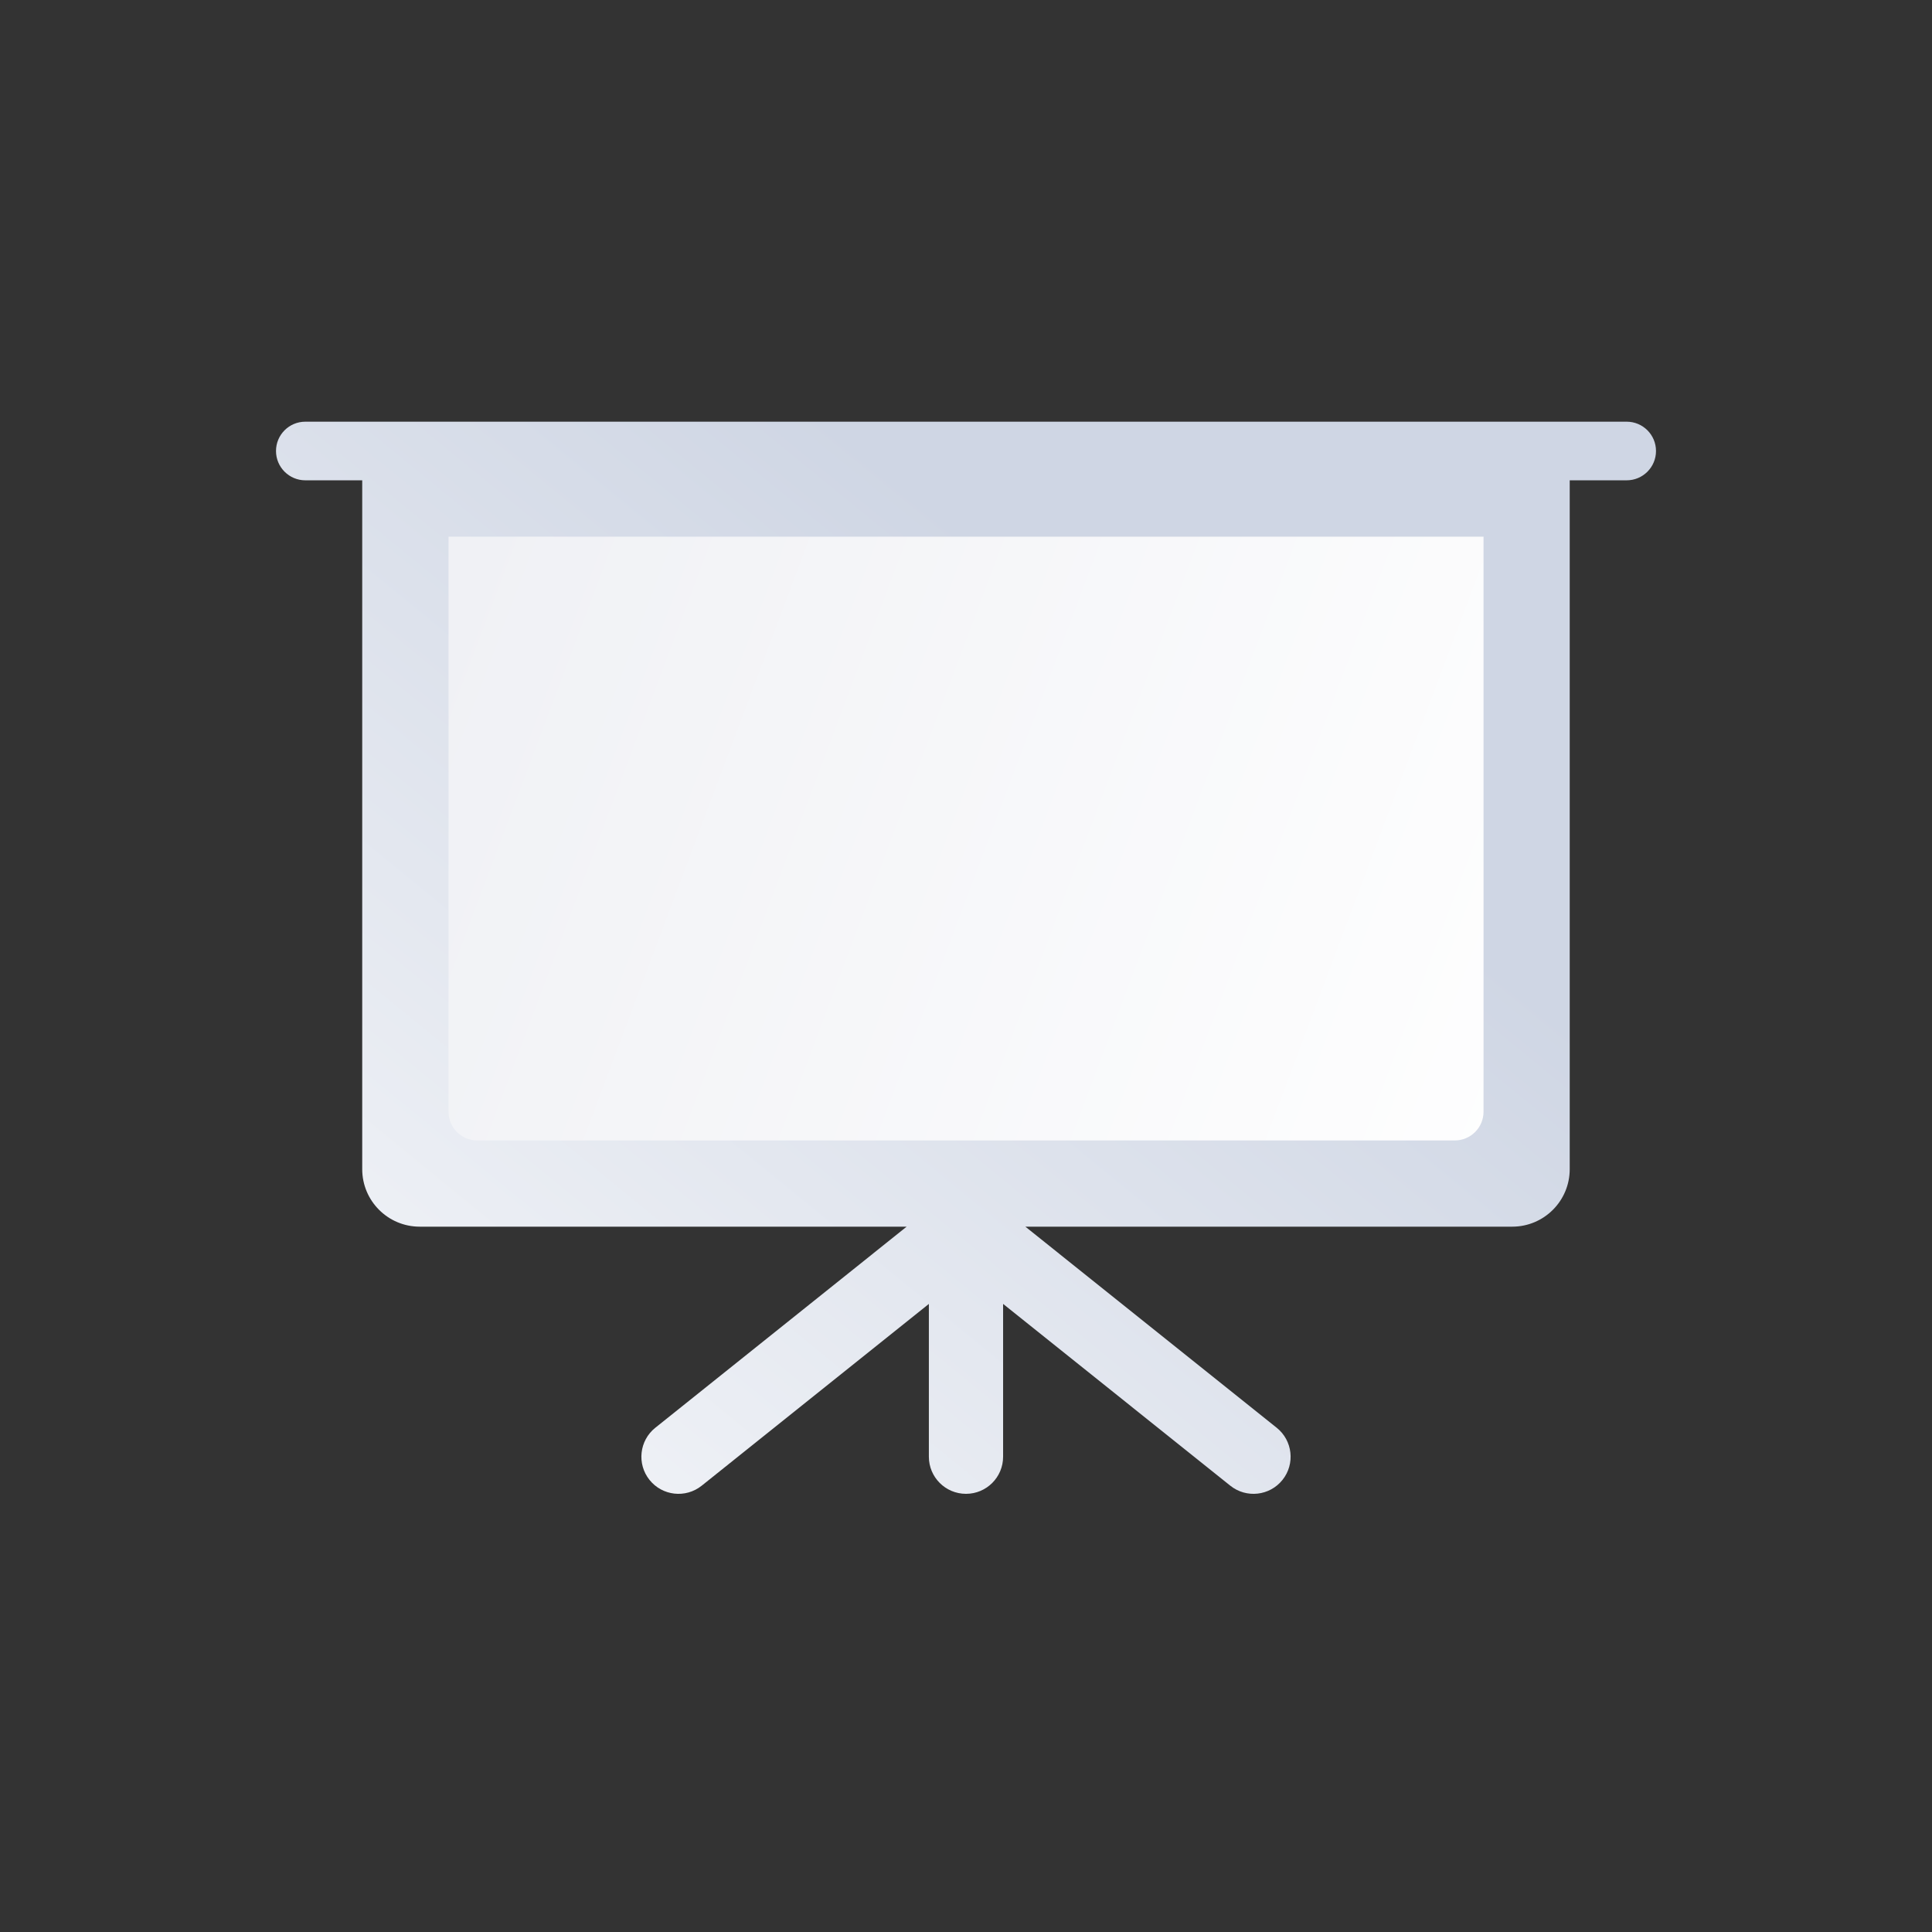 <svg width="64" height="64" viewBox="0 0 64 64" fill="none" xmlns="http://www.w3.org/2000/svg">
<rect x="0" y="0" width="64" height="64" fill="#333333" stroke="none"/>
<path fill-rule="evenodd" clip-rule="evenodd" d="M9.143 14.94C9.143 14.403 9.578 13.969 10.114 13.969H53.886C54.422 13.969 54.857 14.403 54.857 14.94C54.857 15.476 54.422 15.911 53.886 15.911H51.999V38.73C51.999 39.782 51.147 40.635 50.094 40.635H33.966L42.292 47.296C42.822 47.72 42.908 48.494 42.484 49.024C42.06 49.554 41.286 49.64 40.756 49.216L33.229 43.194V48.256C33.229 48.935 32.679 49.485 32 49.485C31.321 49.485 30.77 48.935 30.77 48.256V43.194L23.244 49.216C22.713 49.64 21.94 49.554 21.516 49.024C21.092 48.494 21.178 47.72 21.708 47.296L30.034 40.635H13.904C12.852 40.635 11.999 39.782 11.999 38.73V15.911H10.114C9.578 15.911 9.143 15.476 9.143 14.94Z" fill="url(#paint0_linear_1806_29261)"/>
<path d="M14.858 17.779H49.144V36.827C49.144 37.353 48.717 37.779 48.191 37.779H15.81C15.284 37.779 14.858 37.353 14.858 36.827V17.779Z" fill="url(#paint1_linear_1806_29261)"/>
<defs>
<linearGradient id="paint0_linear_1806_29261" x1="40.447" y1="24.392" x2="9.812" y2="61.871" gradientUnits="userSpaceOnUse">
<stop stop-color="#CFD6E4"/>
<stop offset="1" stop-color="white"/>
</linearGradient>
<linearGradient id="paint1_linear_1806_29261" x1="11.328" y1="28.956" x2="50.934" y2="43.849" gradientUnits="userSpaceOnUse">
<stop stop-color="#F0F1F5"/>
<stop offset="1" stop-color="white"/>
</linearGradient>
</defs>
</svg>
